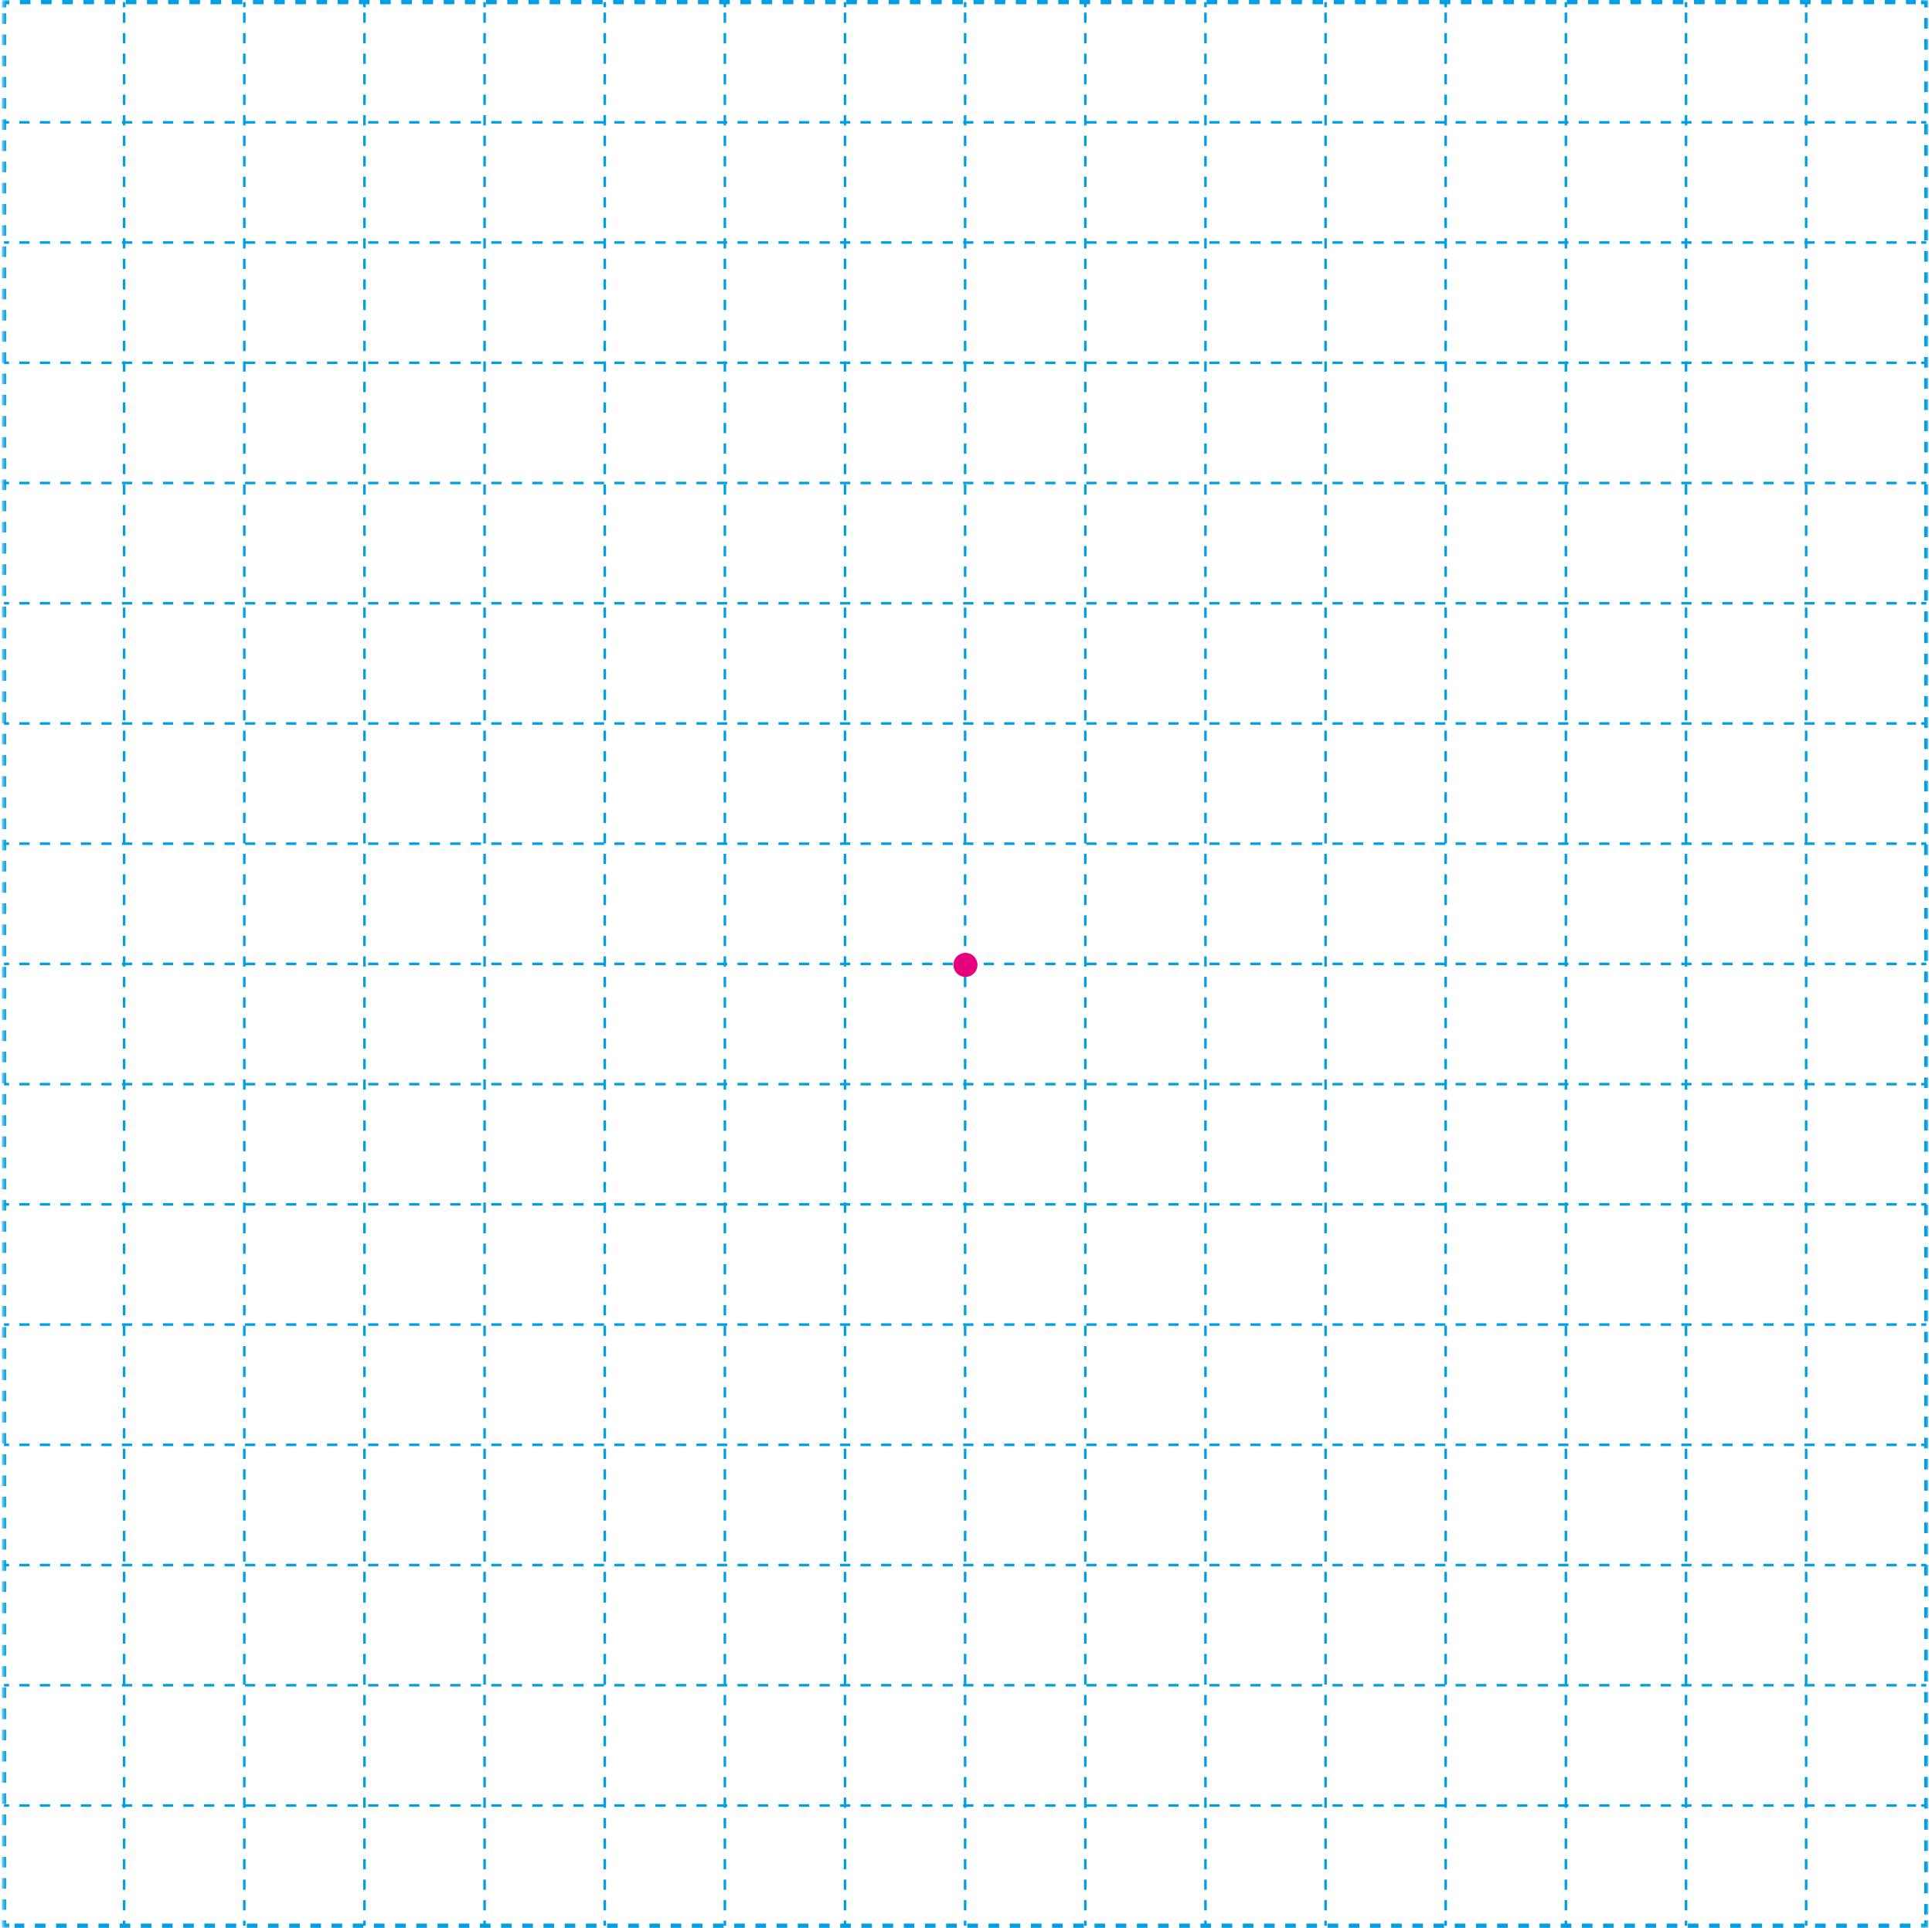 <svg width="516" height="515" viewBox="0 0 516 515" fill="none" xmlns="http://www.w3.org/2000/svg">
<path d="M1.066 32.67H2.425" stroke="#009FE3" stroke-width="0.68" stroke-miterlimit="10"/>
<path d="M5.16 32.67H511.743" stroke="#009FE3" stroke-width="0.68" stroke-miterlimit="10" stroke-dasharray="2.74 2.74"/>
<mask id="mask0_9315_64963" style="mask-type:luminance" maskUnits="userSpaceOnUse" x="0" y="-1" width="516" height="516">
<path d="M515.052 -0.002H0.5V514.927H515.052V-0.002Z" fill="white"/>
</mask>
<g mask="url(#mask0_9315_64963)">
<path d="M513.129 32.67H514.487" stroke="#009FE3" stroke-width="0.68" stroke-miterlimit="10"/>
</g>
<path d="M1.066 64.773H2.425" stroke="#009FE3" stroke-width="0.68" stroke-miterlimit="10"/>
<path d="M5.16 64.773H511.743" stroke="#009FE3" stroke-width="0.68" stroke-miterlimit="10" stroke-dasharray="2.74 2.74"/>
<mask id="mask1_9315_64963" style="mask-type:luminance" maskUnits="userSpaceOnUse" x="0" y="-1" width="516" height="516">
<path d="M515.052 -0.002H0.5V514.927H515.052V-0.002Z" fill="white"/>
</mask>
<g mask="url(#mask1_9315_64963)">
<path d="M513.129 64.775H514.487" stroke="#009FE3" stroke-width="0.68" stroke-miterlimit="10"/>
</g>
<path d="M1.066 96.902H2.425" stroke="#009FE3" stroke-width="0.68" stroke-miterlimit="10"/>
<path d="M5.16 96.902H511.743" stroke="#009FE3" stroke-width="0.68" stroke-miterlimit="10" stroke-dasharray="2.74 2.74"/>
<mask id="mask2_9315_64963" style="mask-type:luminance" maskUnits="userSpaceOnUse" x="0" y="-1" width="516" height="516">
<path d="M515.052 -0.002H0.5V514.927H515.052V-0.002Z" fill="white"/>
</mask>
<g mask="url(#mask2_9315_64963)">
<path d="M513.129 96.902H514.487" stroke="#009FE3" stroke-width="0.68" stroke-miterlimit="10"/>
</g>
<path d="M1.066 129.008H2.425" stroke="#009FE3" stroke-width="0.68" stroke-miterlimit="10"/>
<path d="M5.16 129.008H511.743" stroke="#009FE3" stroke-width="0.68" stroke-miterlimit="10" stroke-dasharray="2.74 2.74"/>
<mask id="mask3_9315_64963" style="mask-type:luminance" maskUnits="userSpaceOnUse" x="0" y="-1" width="516" height="516">
<path d="M515.052 -0.002H0.5V514.927H515.052V-0.002Z" fill="white"/>
</mask>
<g mask="url(#mask3_9315_64963)">
<path d="M513.129 129.006H514.487" stroke="#009FE3" stroke-width="0.68" stroke-miterlimit="10"/>
</g>
<path d="M1.066 161.135H2.425" stroke="#009FE3" stroke-width="0.68" stroke-miterlimit="10"/>
<path d="M5.16 161.135H511.743" stroke="#009FE3" stroke-width="0.68" stroke-miterlimit="10" stroke-dasharray="2.74 2.74"/>
<mask id="mask4_9315_64963" style="mask-type:luminance" maskUnits="userSpaceOnUse" x="0" y="-1" width="516" height="516">
<path d="M515.052 -0.002H0.5V514.927H515.052V-0.002Z" fill="white"/>
</mask>
<g mask="url(#mask4_9315_64963)">
<path d="M513.129 161.135H514.487" stroke="#009FE3" stroke-width="0.68" stroke-miterlimit="10"/>
</g>
<path d="M1.066 193.24H2.425" stroke="#009FE3" stroke-width="0.68" stroke-miterlimit="10"/>
<path d="M5.16 193.24H511.743" stroke="#009FE3" stroke-width="0.68" stroke-miterlimit="10" stroke-dasharray="2.74 2.74"/>
<mask id="mask5_9315_64963" style="mask-type:luminance" maskUnits="userSpaceOnUse" x="0" y="-1" width="516" height="516">
<path d="M515.052 -0.002H0.5V514.927H515.052V-0.002Z" fill="white"/>
</mask>
<g mask="url(#mask5_9315_64963)">
<path d="M513.129 193.238H514.487" stroke="#009FE3" stroke-width="0.68" stroke-miterlimit="10"/>
</g>
<path d="M1.066 225.35H2.425" stroke="#009FE3" stroke-width="0.68" stroke-miterlimit="10"/>
<path d="M5.16 225.35H511.743" stroke="#009FE3" stroke-width="0.68" stroke-miterlimit="10" stroke-dasharray="2.74 2.74"/>
<mask id="mask6_9315_64963" style="mask-type:luminance" maskUnits="userSpaceOnUse" x="0" y="-1" width="516" height="516">
<path d="M515.052 -0.002H0.5V514.927H515.052V-0.002Z" fill="white"/>
</mask>
<g mask="url(#mask6_9315_64963)">
<path d="M513.129 225.35H514.487" stroke="#009FE3" stroke-width="0.68" stroke-miterlimit="10"/>
</g>
<path d="M1.066 257.453H2.425" stroke="#009FE3" stroke-width="0.68" stroke-miterlimit="10"/>
<path d="M5.16 257.453H511.743" stroke="#009FE3" stroke-width="0.68" stroke-miterlimit="10" stroke-dasharray="2.74 2.74"/>
<mask id="mask7_9315_64963" style="mask-type:luminance" maskUnits="userSpaceOnUse" x="0" y="-1" width="516" height="516">
<path d="M515.052 -0.002H0.5V514.927H515.052V-0.002Z" fill="white"/>
</mask>
<g mask="url(#mask7_9315_64963)">
<path d="M513.129 257.453H514.487" stroke="#009FE3" stroke-width="0.68" stroke-miterlimit="10"/>
</g>
<path d="M1.066 289.58H2.425" stroke="#009FE3" stroke-width="0.68" stroke-miterlimit="10"/>
<path d="M5.16 289.58H511.743" stroke="#009FE3" stroke-width="0.68" stroke-miterlimit="10" stroke-dasharray="2.74 2.74"/>
<mask id="mask8_9315_64963" style="mask-type:luminance" maskUnits="userSpaceOnUse" x="0" y="-1" width="516" height="516">
<path d="M515.052 -0.002H0.5V514.927H515.052V-0.002Z" fill="white"/>
</mask>
<g mask="url(#mask8_9315_64963)">
<path d="M513.129 289.582H514.487" stroke="#009FE3" stroke-width="0.68" stroke-miterlimit="10"/>
</g>
<path d="M1.066 321.686H2.425" stroke="#009FE3" stroke-width="0.68" stroke-miterlimit="10"/>
<path d="M5.16 321.686H511.743" stroke="#009FE3" stroke-width="0.68" stroke-miterlimit="10" stroke-dasharray="2.74 2.74"/>
<mask id="mask9_9315_64963" style="mask-type:luminance" maskUnits="userSpaceOnUse" x="0" y="-1" width="516" height="516">
<path d="M515.052 -0.002H0.5V514.927H515.052V-0.002Z" fill="white"/>
</mask>
<g mask="url(#mask9_9315_64963)">
<path d="M513.129 321.686H514.487" stroke="#009FE3" stroke-width="0.68" stroke-miterlimit="10"/>
</g>
<path d="M1.066 353.791H2.425" stroke="#009FE3" stroke-width="0.68" stroke-miterlimit="10"/>
<path d="M5.16 353.791H511.743" stroke="#009FE3" stroke-width="0.68" stroke-miterlimit="10" stroke-dasharray="2.74 2.74"/>
<mask id="mask10_9315_64963" style="mask-type:luminance" maskUnits="userSpaceOnUse" x="0" y="-1" width="516" height="516">
<path d="M515.052 -0.002H0.5V514.927H515.052V-0.002Z" fill="white"/>
</mask>
<g mask="url(#mask10_9315_64963)">
<path d="M513.129 353.791H514.487" stroke="#009FE3" stroke-width="0.68" stroke-miterlimit="10"/>
</g>
<path d="M1.066 385.918H2.425" stroke="#009FE3" stroke-width="0.68" stroke-miterlimit="10"/>
<path d="M5.16 385.918H511.743" stroke="#009FE3" stroke-width="0.68" stroke-miterlimit="10" stroke-dasharray="2.74 2.74"/>
<mask id="mask11_9315_64963" style="mask-type:luminance" maskUnits="userSpaceOnUse" x="0" y="-1" width="516" height="516">
<path d="M515.052 -0.002H0.5V514.927H515.052V-0.002Z" fill="white"/>
</mask>
<g mask="url(#mask11_9315_64963)">
<path d="M513.129 385.92H514.487" stroke="#009FE3" stroke-width="0.68" stroke-miterlimit="10"/>
</g>
<path d="M1.066 418.023H2.425" stroke="#009FE3" stroke-width="0.68" stroke-miterlimit="10"/>
<path d="M5.16 418.023H511.743" stroke="#009FE3" stroke-width="0.68" stroke-miterlimit="10" stroke-dasharray="2.74 2.74"/>
<mask id="mask12_9315_64963" style="mask-type:luminance" maskUnits="userSpaceOnUse" x="0" y="-1" width="516" height="516">
<path d="M515.052 -0.002H0.5V514.927H515.052V-0.002Z" fill="white"/>
</mask>
<g mask="url(#mask12_9315_64963)">
<path d="M513.129 418.021H514.487" stroke="#009FE3" stroke-width="0.68" stroke-miterlimit="10"/>
</g>
<path d="M1.066 450.127H2.425" stroke="#009FE3" stroke-width="0.68" stroke-miterlimit="10"/>
<path d="M5.16 450.127H511.743" stroke="#009FE3" stroke-width="0.68" stroke-miterlimit="10" stroke-dasharray="2.74 2.74"/>
<mask id="mask13_9315_64963" style="mask-type:luminance" maskUnits="userSpaceOnUse" x="0" y="-1" width="516" height="516">
<path d="M515.052 -0.002H0.5V514.927H515.052V-0.002Z" fill="white"/>
</mask>
<g mask="url(#mask13_9315_64963)">
<path d="M513.129 450.127H514.487" stroke="#009FE3" stroke-width="0.68" stroke-miterlimit="10"/>
</g>
<path d="M1.066 482.256H2.425" stroke="#009FE3" stroke-width="0.68" stroke-miterlimit="10"/>
<path d="M5.16 482.256H511.743" stroke="#009FE3" stroke-width="0.68" stroke-miterlimit="10" stroke-dasharray="2.74 2.74"/>
<mask id="mask14_9315_64963" style="mask-type:luminance" maskUnits="userSpaceOnUse" x="0" y="-1" width="516" height="516">
<path d="M515.052 -0.002H0.5V514.927H515.052V-0.002Z" fill="white"/>
</mask>
<g mask="url(#mask14_9315_64963)">
<path d="M513.129 482.254H514.487" stroke="#009FE3" stroke-width="0.68" stroke-miterlimit="10"/>
</g>
<path d="M97.332 514.361V513.002" stroke="#009FE3" stroke-width="0.68" stroke-miterlimit="10"/>
<path d="M97.332 510.259V3.283" stroke="#009FE3" stroke-width="0.68" stroke-miterlimit="10" stroke-dasharray="2.74 2.74"/>
<path d="M97.332 1.924V0.564" stroke="#009FE3" stroke-width="0.68" stroke-miterlimit="10"/>
<path d="M129.422 514.361V513.002" stroke="#009FE3" stroke-width="0.68" stroke-miterlimit="10"/>
<path d="M129.422 510.259V3.283" stroke="#009FE3" stroke-width="0.68" stroke-miterlimit="10" stroke-dasharray="2.74 2.74"/>
<path d="M129.422 1.924V0.564" stroke="#009FE3" stroke-width="0.68" stroke-miterlimit="10"/>
<path d="M161.523 514.361V513.002" stroke="#009FE3" stroke-width="0.68" stroke-miterlimit="10"/>
<path d="M161.523 510.259V3.283" stroke="#009FE3" stroke-width="0.68" stroke-miterlimit="10" stroke-dasharray="2.74 2.74"/>
<path d="M161.523 1.924V0.564" stroke="#009FE3" stroke-width="0.68" stroke-miterlimit="10"/>
<path d="M193.598 514.361V513.002" stroke="#009FE3" stroke-width="0.68" stroke-miterlimit="10"/>
<path d="M193.598 510.259V3.283" stroke="#009FE3" stroke-width="0.68" stroke-miterlimit="10" stroke-dasharray="2.74 2.74"/>
<path d="M193.598 1.924V0.564" stroke="#009FE3" stroke-width="0.68" stroke-miterlimit="10"/>
<path d="M225.684 514.361V513.002" stroke="#009FE3" stroke-width="0.68" stroke-miterlimit="10"/>
<path d="M225.684 510.259V3.283" stroke="#009FE3" stroke-width="0.68" stroke-miterlimit="10" stroke-dasharray="2.74 2.74"/>
<path d="M225.684 1.924V0.564" stroke="#009FE3" stroke-width="0.68" stroke-miterlimit="10"/>
<path d="M257.762 514.361V513.002" stroke="#009FE3" stroke-width="0.68" stroke-miterlimit="10"/>
<path d="M257.762 510.259V3.283" stroke="#009FE3" stroke-width="0.68" stroke-miterlimit="10" stroke-dasharray="2.74 2.74"/>
<path d="M257.762 1.924V0.564" stroke="#009FE3" stroke-width="0.68" stroke-miterlimit="10"/>
<path d="M289.867 514.361V513.002" stroke="#009FE3" stroke-width="0.68" stroke-miterlimit="10"/>
<path d="M289.867 510.259V3.283" stroke="#009FE3" stroke-width="0.68" stroke-miterlimit="10" stroke-dasharray="2.74 2.74"/>
<path d="M289.867 1.924V0.564" stroke="#009FE3" stroke-width="0.68" stroke-miterlimit="10"/>
<path d="M321.953 514.361V513.002" stroke="#009FE3" stroke-width="0.68" stroke-miterlimit="10"/>
<path d="M321.953 510.259V3.283" stroke="#009FE3" stroke-width="0.68" stroke-miterlimit="10" stroke-dasharray="2.74 2.74"/>
<path d="M321.953 1.924V0.564" stroke="#009FE3" stroke-width="0.68" stroke-miterlimit="10"/>
<path d="M354.031 514.361V513.002" stroke="#009FE3" stroke-width="0.68" stroke-miterlimit="10"/>
<path d="M354.031 510.259V3.283" stroke="#009FE3" stroke-width="0.68" stroke-miterlimit="10" stroke-dasharray="2.74 2.74"/>
<path d="M354.031 1.924V0.564" stroke="#009FE3" stroke-width="0.68" stroke-miterlimit="10"/>
<path d="M386.113 514.361V513.002" stroke="#009FE3" stroke-width="0.68" stroke-miterlimit="10"/>
<path d="M386.113 510.259V3.283" stroke="#009FE3" stroke-width="0.68" stroke-miterlimit="10" stroke-dasharray="2.74 2.74"/>
<path d="M386.113 1.924V0.564" stroke="#009FE3" stroke-width="0.68" stroke-miterlimit="10"/>
<path d="M418.219 514.361V513.002" stroke="#009FE3" stroke-width="0.68" stroke-miterlimit="10"/>
<path d="M418.219 510.259V3.283" stroke="#009FE3" stroke-width="0.68" stroke-miterlimit="10" stroke-dasharray="2.74 2.74"/>
<path d="M418.219 1.924V0.564" stroke="#009FE3" stroke-width="0.68" stroke-miterlimit="10"/>
<path d="M450.305 514.361V513.002" stroke="#009FE3" stroke-width="0.68" stroke-miterlimit="10"/>
<path d="M450.305 510.259V3.283" stroke="#009FE3" stroke-width="0.68" stroke-miterlimit="10" stroke-dasharray="2.74 2.74"/>
<path d="M450.305 1.924V0.564" stroke="#009FE3" stroke-width="0.68" stroke-miterlimit="10"/>
<path d="M482.383 514.361V513.002" stroke="#009FE3" stroke-width="0.68" stroke-miterlimit="10"/>
<path d="M482.383 510.259V3.283" stroke="#009FE3" stroke-width="0.68" stroke-miterlimit="10" stroke-dasharray="2.74 2.74"/>
<path d="M482.383 1.924V0.564" stroke="#009FE3" stroke-width="0.68" stroke-miterlimit="10"/>
<mask id="mask15_9315_64963" style="mask-type:luminance" maskUnits="userSpaceOnUse" x="0" y="-1" width="516" height="516">
<path d="M515.052 -0.002H0.5V514.927H515.052V-0.002Z" fill="white"/>
</mask>
<g mask="url(#mask15_9315_64963)">
<path d="M514.489 512.936V514.363H513.062" stroke="#009FE3" stroke-width="1.133" stroke-miterlimit="10"/>
</g>
<path d="M510.228 514.361H3.895" stroke="#009FE3" stroke-width="1.133" stroke-miterlimit="10" stroke-dasharray="2.83 2.83"/>
<mask id="mask16_9315_64963" style="mask-type:luminance" maskUnits="userSpaceOnUse" x="0" y="-1" width="516" height="516">
<path d="M515.052 -0.002H0.5V514.927H515.052V-0.002Z" fill="white"/>
</mask>
<g mask="url(#mask16_9315_64963)">
<path d="M2.493 514.361H1.066V512.934" stroke="#009FE3" stroke-width="1.133" stroke-miterlimit="10"/>
<path d="M1.066 510.123V3.396" stroke="#009FE3" stroke-width="1.133" stroke-miterlimit="10" stroke-dasharray="2.83 2.83"/>
<path d="M1.066 1.992V0.564H2.493" stroke="#009FE3" stroke-width="1.133" stroke-miterlimit="10"/>
</g>
<path d="M5.301 0.564H511.657" stroke="#009FE3" stroke-width="1.133" stroke-miterlimit="10" stroke-dasharray="2.83 2.83"/>
<mask id="mask17_9315_64963" style="mask-type:luminance" maskUnits="userSpaceOnUse" x="0" y="-1" width="516" height="516">
<path d="M515.052 -0.002H0.5V514.927H515.052V-0.002Z" fill="white"/>
</mask>
<g mask="url(#mask17_9315_64963)">
<path d="M513.062 0.564H514.489V1.992" stroke="#009FE3" stroke-width="1.133" stroke-miterlimit="10"/>
<path d="M514.484 4.801V511.528" stroke="#009FE3" stroke-width="1.133" stroke-miterlimit="10" stroke-dasharray="2.83 2.83"/>
</g>
<path d="M33.152 514.361V513.002" stroke="#009FE3" stroke-width="0.68" stroke-miterlimit="10"/>
<path d="M33.152 510.259V3.283" stroke="#009FE3" stroke-width="0.68" stroke-miterlimit="10" stroke-dasharray="2.74 2.74"/>
<path d="M33.152 1.924V0.564" stroke="#009FE3" stroke-width="0.68" stroke-miterlimit="10"/>
<path d="M65.254 514.361V513.002" stroke="#009FE3" stroke-width="0.68" stroke-miterlimit="10"/>
<path d="M65.254 510.259V3.283" stroke="#009FE3" stroke-width="0.68" stroke-miterlimit="10" stroke-dasharray="2.74 2.74"/>
<path d="M65.254 1.924V0.564" stroke="#009FE3" stroke-width="0.68" stroke-miterlimit="10"/>
<mask id="mask18_9315_64963" style="mask-type:luminance" maskUnits="userSpaceOnUse" x="0" y="-1" width="516" height="516">
<path d="M515.052 -0.002H0.5V514.927H515.052V-0.002Z" fill="white"/>
</mask>
<g mask="url(#mask18_9315_64963)">
<path d="M261.067 257.699C261.071 258.336 260.886 258.96 260.536 259.492C260.185 260.024 259.685 260.44 259.098 260.687C258.511 260.934 257.864 261.001 257.238 260.879C256.613 260.758 256.038 260.453 255.586 260.004C255.135 259.555 254.826 258.982 254.7 258.357C254.574 257.733 254.637 257.084 254.879 256.495C255.122 255.906 255.534 255.402 256.063 255.048C256.592 254.693 257.215 254.504 257.852 254.504C258.7 254.504 259.515 254.84 260.117 255.438C260.719 256.037 261.061 256.849 261.067 257.699Z" fill="#E6007E"/>
</g>
</svg>

